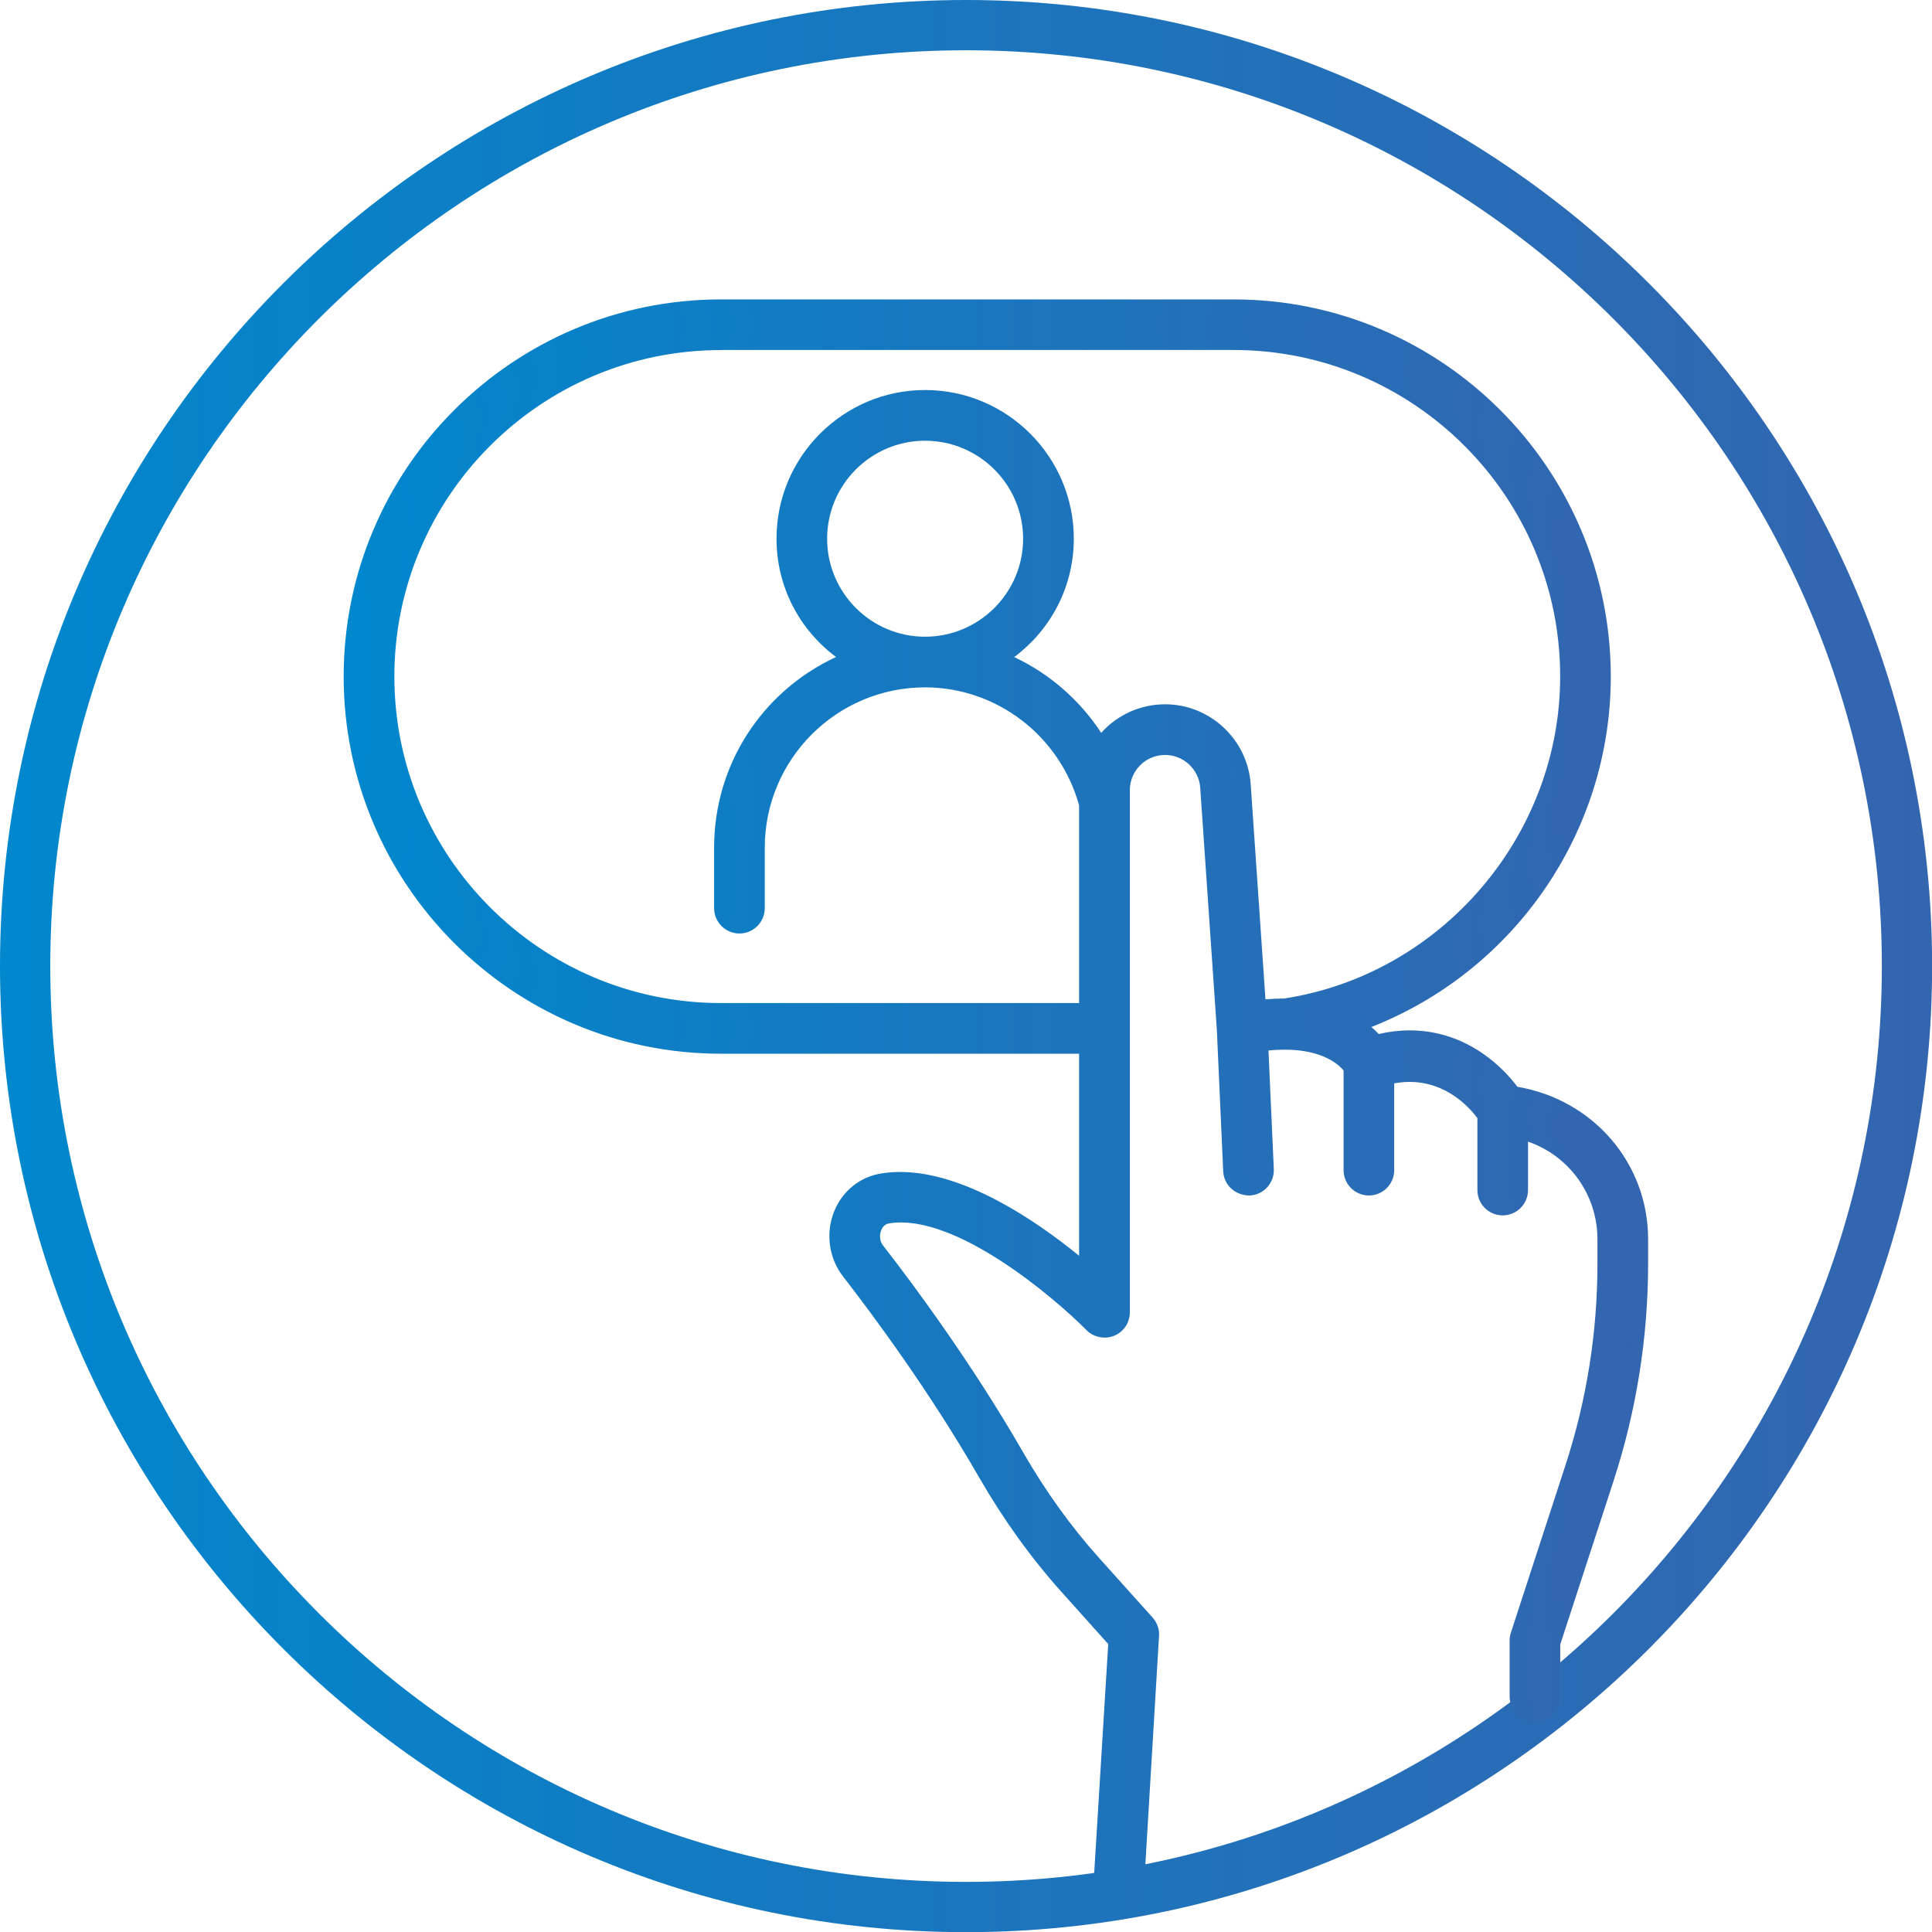 <?xml version="1.0" encoding="utf-8"?>
<!-- Generator: Adobe Illustrator 15.0.2, SVG Export Plug-In . SVG Version: 6.00 Build 0)  -->
<!DOCTYPE svg PUBLIC "-//W3C//DTD SVG 1.1//EN" "http://www.w3.org/Graphics/SVG/1.1/DTD/svg11.dtd">
<svg version="1.1" id="Layer_1" xmlns="http://www.w3.org/2000/svg" xmlns:xlink="http://www.w3.org/1999/xlink" x="0px" y="0px"
	 width="50px" height="50px" viewBox="0 0 50 50" enable-background="new 0 0 50 50" xml:space="preserve">
<g>
	<g>
		<defs>
			<rect id="SVGID_1_" width="50.003" height="50.003"/>
		</defs>
		<clipPath id="SVGID_2_">
			<use xlink:href="#SVGID_1_"  overflow="visible"/>
		</clipPath>
		<g clip-path="url(#SVGID_2_)">
			<linearGradient id="SVGID_3_" gradientUnits="userSpaceOnUse" x1="0" y1="25.002" x2="50.003" y2="25.002">
				<stop  offset="0" style="stop-color:#0087CD"/>
				<stop  offset="1" style="stop-color:#3465AF"/>
			</linearGradient>
			<path fill="url(#SVGID_3_)" d="M25.001,50.004C11.216,50.004,0,38.787,0,25.001C0,11.216,11.216,0,25.001,0
				c13.786,0,25.002,11.216,25.002,25.001C50.003,38.787,38.787,50.004,25.001,50.004z M25.001,1.301
				c-13.068,0-23.7,10.632-23.7,23.7c0,13.069,10.632,23.702,23.7,23.702c13.069,0,23.701-10.633,23.701-23.702
				C48.702,11.933,38.07,1.301,25.001,1.301z"/>
		</g>
		<g clip-path="url(#SVGID_2_)">
			<linearGradient id="SVGID_4_" gradientUnits="userSpaceOnUse" x1="9.095" y1="28.622" x2="42.452" y2="28.622">
				<stop  offset="0" style="stop-color:#0087CD"/>
				<stop  offset="1" style="stop-color:#3465AF"/>
			</linearGradient>
			<path fill="url(#SVGID_4_)" d="M23.941,16.679c-1.508,0-2.735-1.229-2.735-2.736c0-1.51,1.228-2.736,2.735-2.736
				c1.51,0,2.737,1.227,2.737,2.736C26.679,15.45,25.451,16.679,23.941,16.679 M33.235,26.043c-0.208,0.001-0.431,0.014-0.672,0.042
				l-0.396-5.771c-0.072-1.058-0.959-1.886-2.017-1.886c-0.695,0-1.309,0.353-1.673,0.888c-0.597-1.03-1.527-1.835-2.647-2.271
				c1.049-0.642,1.758-1.787,1.758-3.104c0-2.01-1.636-3.646-3.647-3.646c-2.01,0-3.646,1.637-3.646,3.646
				c0,1.316,0.708,2.461,1.755,3.102c-1.966,0.764-3.37,2.662-3.37,4.896v1.565c0,0.252,0.204,0.455,0.456,0.455
				c0.251,0,0.455-0.203,0.455-0.455v-1.565c0-2.399,1.951-4.351,4.35-4.351c2.01,0,3.688,1.375,4.187,3.228v5.343h-9.472
				c-4.771,0-8.65-3.881-8.65-8.65s3.88-8.649,8.65-8.649h13.269c4.771,0,8.651,3.88,8.651,8.649
				C40.576,21.831,37.383,25.409,33.235,26.043 M39.156,28.311c-0.542-0.771-1.795-1.791-3.545-1.328
				c-0.119-0.144-0.299-0.309-0.536-0.462c3.726-1.306,6.411-4.846,6.411-9.012c0-5.271-4.289-9.56-9.562-9.56H18.656
				c-5.271,0-9.562,4.288-9.562,9.56s4.29,9.561,9.562,9.561h9.472v5.857c-1.162-0.998-3.407-2.653-5.278-2.362
				c-0.488,0.074-0.891,0.397-1.078,0.866c-0.197,0.496-0.119,1.065,0.207,1.484c0.764,0.984,2.239,2.97,3.532,5.217
				c0.621,1.079,1.33,2.065,2.107,2.932l1.268,1.413l-0.391,6.363c0,0.251,0.204,0.455,0.455,0.455s0.455-0.204,0.455-0.455
				l0.391-6.539c0-0.111-0.042-0.22-0.116-0.304l-1.384-1.541c-0.735-0.82-1.407-1.754-1.996-2.776
				c-1.321-2.297-2.825-4.32-3.604-5.322c-0.152-0.198-0.141-0.435-0.078-0.589c0.039-0.1,0.14-0.271,0.367-0.306
				c1.789-0.269,4.41,1.945,5.274,2.821c0.129,0.132,0.326,0.172,0.496,0.102c0.172-0.07,0.283-0.235,0.283-0.421V20.452
				c0-0.613,0.499-1.113,1.113-1.113c0.581,0,1.069,0.455,1.108,1.037l0.431,6.267l0.164,3.662c0.012,0.244,0.213,0.435,0.454,0.435
				c0.007,0,0.015,0,0.021,0c0.251-0.011,0.444-0.224,0.434-0.475l-0.146-3.256c1.617-0.215,2.212,0.421,2.353,0.63v2.646
				c0,0.252,0.204,0.455,0.455,0.455s0.455-0.203,0.455-0.455v-2.409c1.454-0.357,2.323,0.665,2.553,0.996v1.927
				c0,0.252,0.204,0.455,0.455,0.455c0.252,0,0.455-0.203,0.455-0.455v-1.521c1.277,0.312,2.197,1.442,2.197,2.795v0.626
				c0,1.801-0.282,3.58-0.84,5.29l-1.41,4.324c-0.015,0.046-0.023,0.093-0.023,0.141v1.454c0,0.251,0.204,0.455,0.455,0.455
				s0.455-0.204,0.455-0.455v-1.381l1.388-4.256c0.588-1.802,0.887-3.676,0.887-5.572v-0.626
				C42.452,30.175,41.08,28.598,39.156,28.311"/>
		</g>
		<g clip-path="url(#SVGID_2_)">
			<linearGradient id="SVGID_5_" gradientUnits="userSpaceOnUse" x1="8.895" y1="28.622" x2="42.652" y2="28.622">
				<stop  offset="0" style="stop-color:#0087CD"/>
				<stop  offset="1" style="stop-color:#3465AF"/>
			</linearGradient>
			<path fill="url(#SVGID_5_)" d="M28.95,49.495c-0.361,0-0.655-0.294-0.655-0.655l0.386-6.292l-1.211-1.351
				c-0.787-0.877-1.504-1.874-2.133-2.966c-1.28-2.226-2.753-4.209-3.517-5.193c-0.368-0.474-0.459-1.118-0.234-1.682
				c0.214-0.535,0.675-0.905,1.233-0.989c0.154-0.024,0.315-0.036,0.479-0.036c1.663,0,3.506,1.253,4.629,2.168V27.27h-9.271
				c-5.383,0-9.762-4.379-9.762-9.761s4.379-9.76,9.762-9.76h13.269c5.383,0,9.762,4.378,9.762,9.76c0,4.007-2.475,7.606-6.196,9.07
				c0.076,0.064,0.139,0.126,0.19,0.181c0.268-0.062,0.535-0.094,0.797-0.094c1.546,0,2.479,1.04,2.792,1.46
				c1.965,0.333,3.383,1.979,3.383,3.945v0.626c0,1.915-0.302,3.811-0.896,5.635l-1.378,4.226v1.349
				c0,0.361-0.294,0.655-0.655,0.655s-0.655-0.294-0.655-0.655v-1.454c0-0.065,0.012-0.133,0.033-0.201l1.41-4.326
				c0.551-1.688,0.83-3.447,0.83-5.228v-0.626c0-1.151-0.727-2.156-1.797-2.527v1.254c0,0.361-0.294,0.655-0.655,0.655
				s-0.655-0.294-0.655-0.655v-1.862C38.031,28.662,37.441,28,36.478,28c-0.129,0-0.263,0.013-0.396,0.037v2.247
				c0,0.361-0.294,0.655-0.655,0.655s-0.655-0.294-0.655-0.655v-2.579c-0.125-0.154-0.539-0.54-1.526-0.54
				c-0.133,0-0.273,0.007-0.418,0.021l0.138,3.069c0.007,0.175-0.054,0.342-0.171,0.471c-0.118,0.13-0.279,0.205-0.454,0.213h-0.001
				c-0.379,0-0.666-0.274-0.684-0.625l-0.164-3.663l-0.43-6.262c-0.032-0.478-0.432-0.851-0.909-0.851
				c-0.504,0-0.913,0.409-0.913,0.913v13.513c0,0.267-0.16,0.505-0.407,0.606c-0.24,0.097-0.535,0.039-0.715-0.147
				c-0.808-0.817-3.392-3.034-5.103-2.763c-0.122,0.019-0.182,0.108-0.21,0.181c-0.016,0.037-0.081,0.224,0.05,0.394
				c0.781,1.005,2.291,3.035,3.62,5.345c0.58,1.008,1.243,1.931,1.971,2.742l1.384,1.541c0.108,0.123,0.168,0.277,0.168,0.438
				l-0.392,6.551C29.605,49.201,29.312,49.495,28.95,49.495z M23.299,30.73c-0.144,0-0.284,0.011-0.419,0.031
				c-0.417,0.063-0.762,0.342-0.923,0.743c-0.172,0.432-0.103,0.925,0.18,1.287c0.77,0.993,2.255,2.994,3.548,5.24
				c0.613,1.067,1.314,2.042,2.082,2.897l1.324,1.476l-0.006,0.084l-0.391,6.363c0.001,0.128,0.115,0.242,0.256,0.242
				s0.255-0.114,0.255-0.255l0.392-6.551c-0.001-0.051-0.024-0.111-0.066-0.159l-1.383-1.54c-0.747-0.833-1.427-1.778-2.021-2.811
				c-1.316-2.288-2.814-4.302-3.59-5.299c-0.205-0.267-0.188-0.581-0.105-0.787c0.092-0.234,0.282-0.391,0.522-0.428
				c1.814-0.283,4.392,1.809,5.447,2.878c0.071,0.073,0.183,0.097,0.277,0.058c0.097-0.04,0.159-0.133,0.159-0.236V20.452
				c0-0.725,0.589-1.313,1.313-1.313c0.688,0,1.262,0.538,1.308,1.224l0.431,6.267l0.165,3.667c0.006,0.136,0.118,0.243,0.254,0.243
				c0.08-0.003,0.143-0.031,0.188-0.082c0.046-0.05,0.069-0.115,0.066-0.184l-0.153-3.438l0.182-0.024
				c0.228-0.03,0.446-0.046,0.652-0.046c1.28,0,1.772,0.584,1.893,0.763l0.034,0.051v2.706c0,0.141,0.114,0.255,0.255,0.255
				s0.255-0.114,0.255-0.255v-2.566l0.152-0.037c0.218-0.054,0.435-0.08,0.645-0.08c1.224,0,1.933,0.885,2.12,1.156l0.036,0.052
				v1.989c0,0.141,0.114,0.255,0.255,0.255s0.255-0.114,0.255-0.255v-1.776l0.248,0.061c1.383,0.338,2.35,1.566,2.35,2.989v0.626
				c0,1.822-0.286,3.623-0.85,5.352l-1.41,4.324c-0.01,0.028-0.014,0.055-0.014,0.079v1.454c0,0.141,0.114,0.255,0.255,0.255
				s0.255-0.114,0.255-0.255l0.01-1.442l1.388-4.256c0.582-1.784,0.877-3.638,0.877-5.511v-0.626c0-1.794-1.314-3.293-3.125-3.562
				l-0.085-0.013l-0.05-0.07c-0.224-0.319-1.067-1.359-2.515-1.359c-0.267,0-0.54,0.037-0.815,0.109l-0.123,0.032l-0.082-0.098
				c-0.12-0.146-0.295-0.295-0.49-0.422l-0.343-0.222l0.385-0.135c3.755-1.316,6.277-4.861,6.277-8.823
				c0-5.161-4.199-9.359-9.361-9.359H18.656c-5.162,0-9.361,4.198-9.361,9.359s4.199,9.36,9.361,9.36h9.672v6.493l-0.33-0.284
				C26.977,32.201,25.009,30.73,23.299,30.73z M28.328,26.359h-9.672c-4.88,0-8.851-3.971-8.851-8.851s3.971-8.85,8.851-8.85h13.269
				c4.881,0,8.852,3.97,8.852,8.85c0,4.323-3.229,8.077-7.511,8.731c-0.239,0.004-0.458,0.018-0.679,0.043l-0.209,0.024
				l-0.409-5.979c-0.065-0.953-0.863-1.699-1.817-1.699c-0.603,0-1.166,0.299-1.508,0.8l-0.179,0.264l-0.159-0.275
				c-0.576-0.994-1.48-1.77-2.547-2.185l-0.377-0.146l0.345-0.211c1.041-0.637,1.662-1.732,1.662-2.933
				c0-1.9-1.546-3.446-3.447-3.446c-1.899,0-3.445,1.546-3.445,3.446c0,1.199,0.62,2.295,1.659,2.931l0.345,0.211l-0.377,0.146
				c-1.97,0.765-3.242,2.613-3.242,4.709v1.565c0,0.141,0.114,0.255,0.256,0.255c0.141,0,0.255-0.114,0.255-0.255v-1.565
				c0-2.509,2.041-4.551,4.55-4.551c2.043,0,3.845,1.389,4.38,3.376l0.007,0.052V26.359z M18.656,9.06
				c-4.659,0-8.45,3.79-8.45,8.449s3.791,8.45,8.45,8.45h9.271v-5.116c-0.497-1.799-2.132-3.054-3.986-3.054
				c-2.288,0-4.149,1.861-4.149,4.15v1.565c0,0.361-0.294,0.655-0.655,0.655s-0.656-0.294-0.656-0.655v-1.565
				c0-2.138,1.227-4.037,3.155-4.936c-0.971-0.727-1.54-1.847-1.54-3.062c0-2.121,1.726-3.847,3.846-3.847
				c2.121,0,3.848,1.726,3.848,3.847c0,1.216-0.57,2.337-1.543,3.064c0.914,0.43,1.698,1.112,2.252,1.961
				c0.42-0.468,1.019-0.739,1.653-0.739c1.163,0,2.137,0.91,2.216,2.072l0.382,5.564c0.165-0.014,0.327-0.021,0.485-0.022
				c4.059-0.622,7.142-4.206,7.142-8.334c0-4.659-3.791-8.449-8.451-8.449H18.656z M23.941,16.879c-1.618,0-2.936-1.317-2.936-2.937
				s1.317-2.937,2.936-2.937c1.62,0,2.938,1.317,2.938,2.937S25.562,16.879,23.941,16.879z M23.941,11.406
				c-1.398,0-2.535,1.138-2.535,2.536s1.137,2.536,2.535,2.536c1.399,0,2.537-1.138,2.537-2.536S25.341,11.406,23.941,11.406z"/>
		</g>
	</g>
</g>
</svg>
